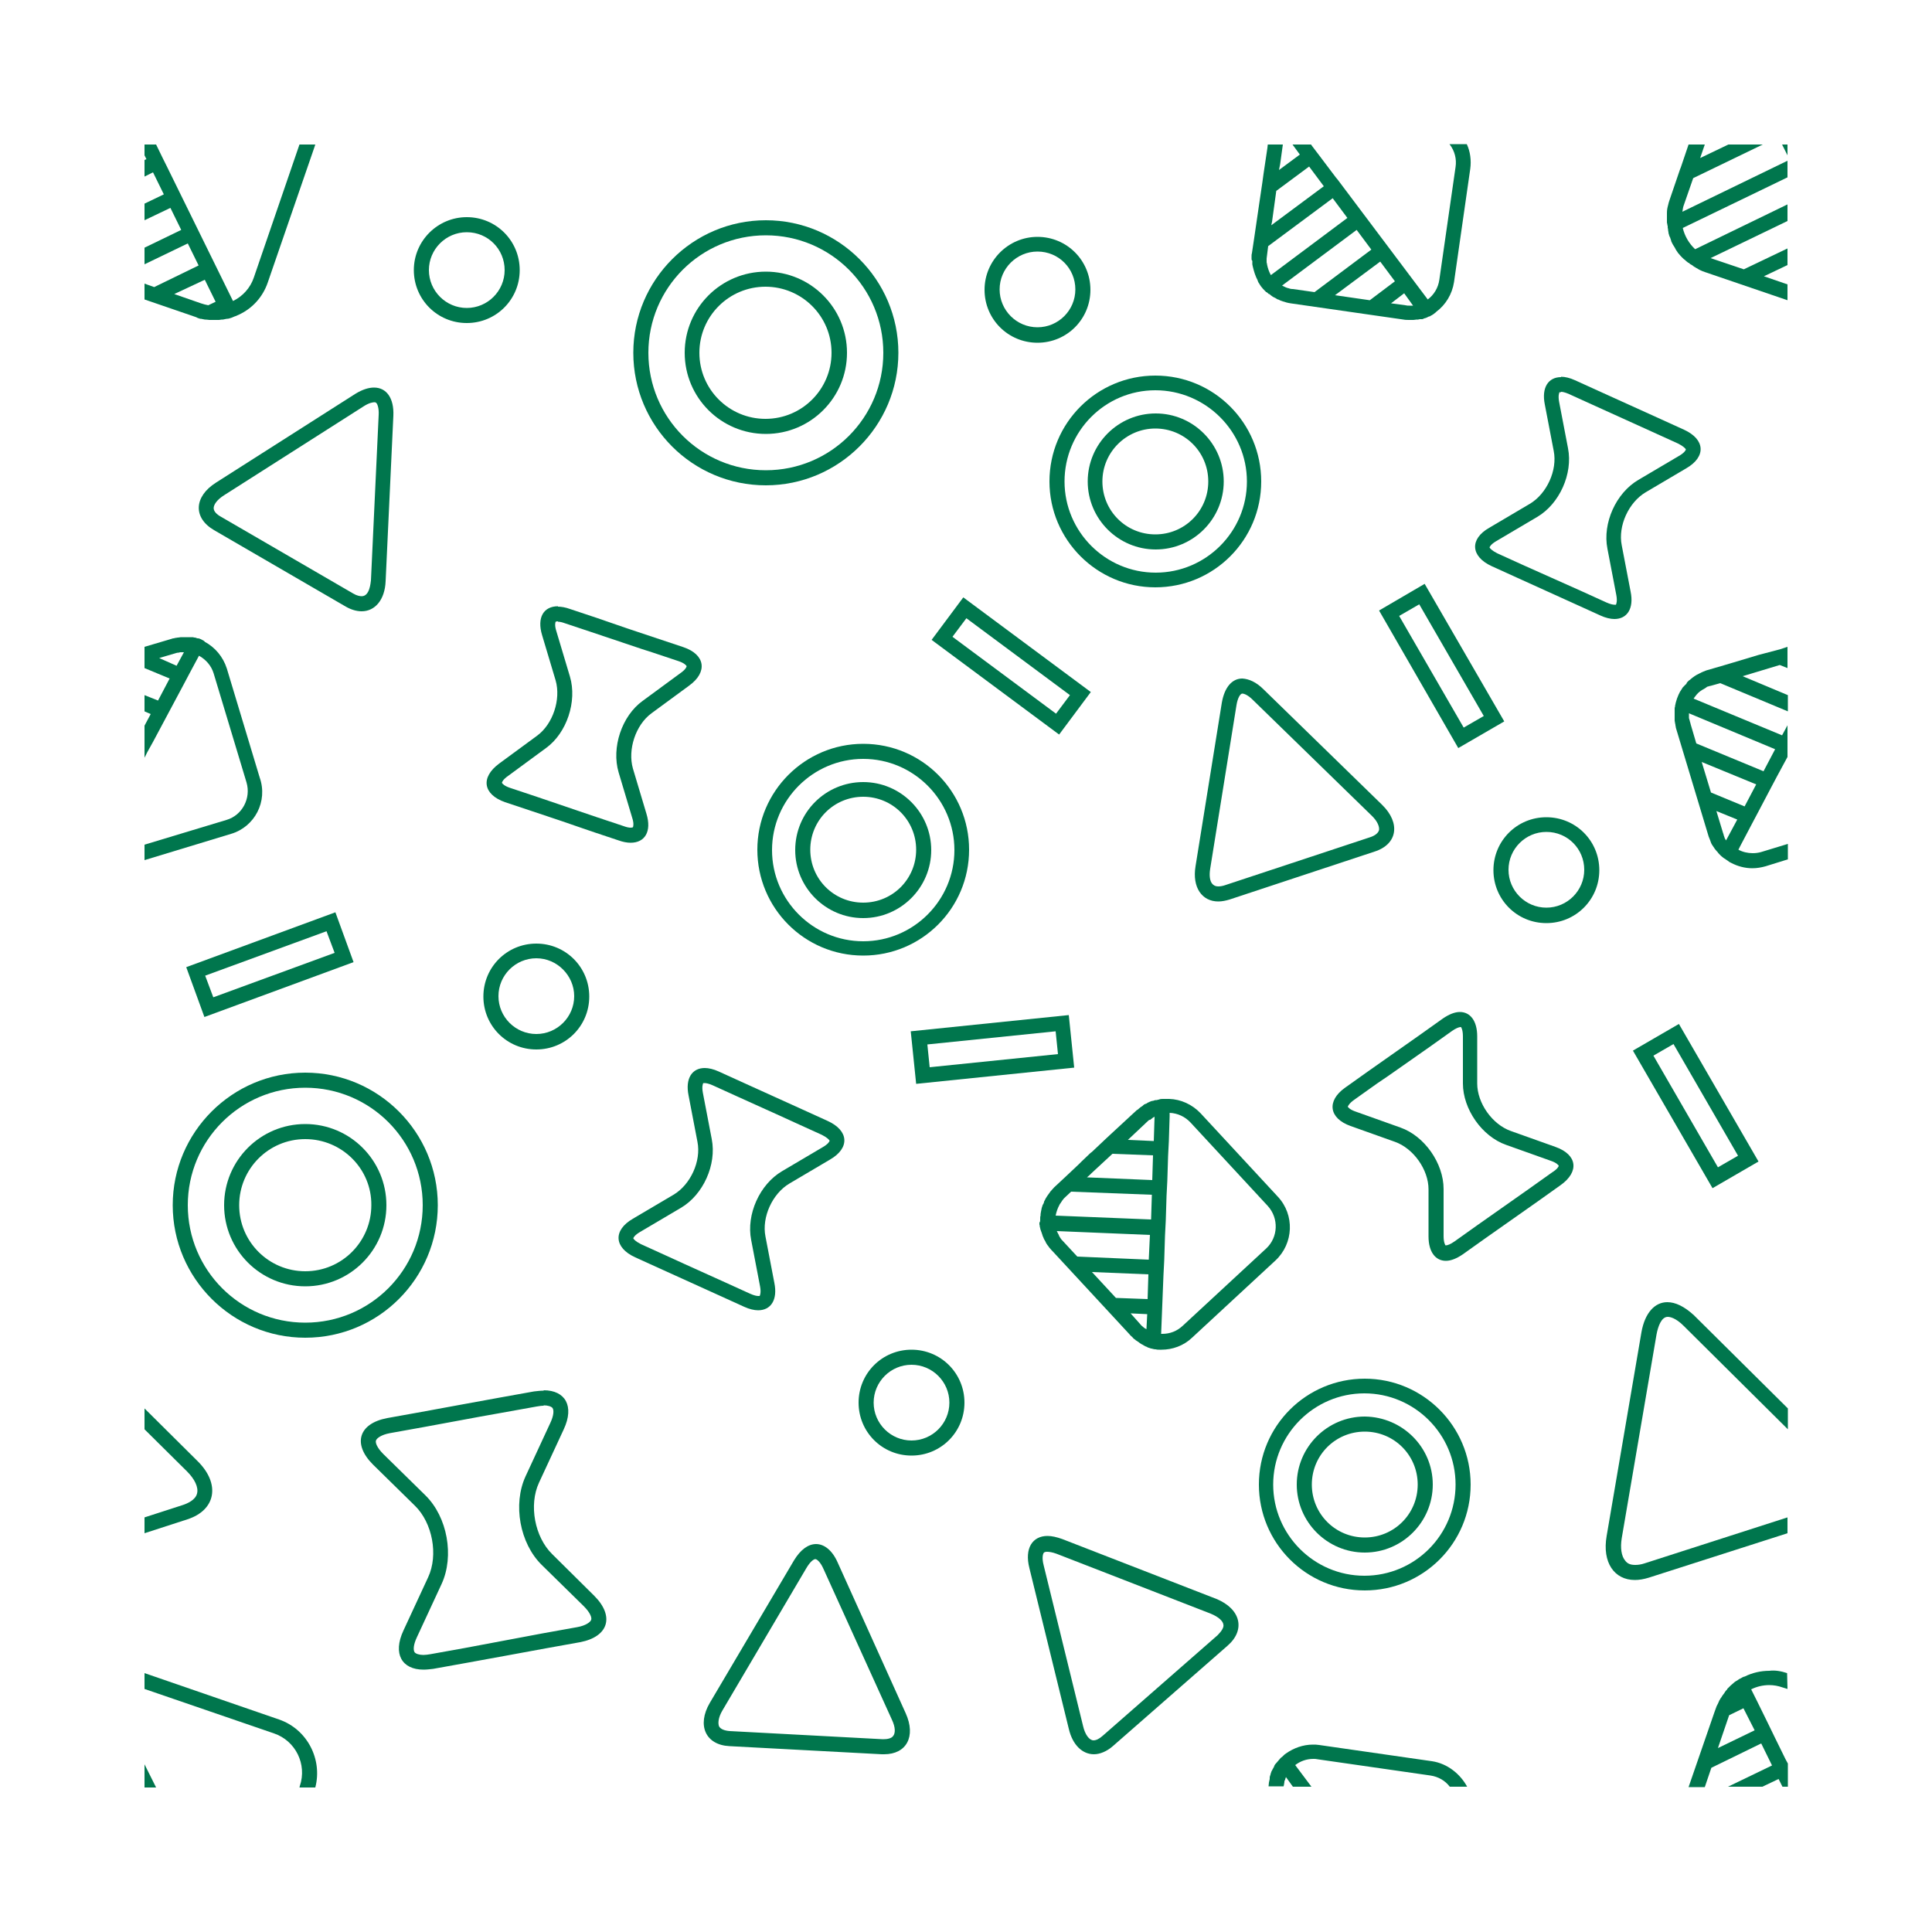 <?xml version="1.0" encoding="utf-8"?>
<!-- Generator: Adobe Illustrator 25.4.4, SVG Export Plug-In . SVG Version: 6.00 Build 0)  -->
<svg version="1.1" id="DARK_GREEN" xmlns="http://www.w3.org/2000/svg" xmlns:xlink="http://www.w3.org/1999/xlink" x="0px" y="0px"
	 viewBox="0 0 500 500" style="enable-background:new 0 0 500 500;" xml:space="preserve">
<style type="text/css">
	.st0{fill:#00764D;}
</style>
<g>
	<path class="st0" d="M317.7,425.9l-29.7,26c-1.6,1.4-3.4,2.1-4.9,2.1c-2.9,0-5.5-2.3-6.5-6.6l-10.2-41.6c-1.3-5.1,0.8-8.3,4.7-8.3
		c1.1,0,2.4,0.3,3.8,0.8l39.9,15.5C321.1,416.4,322.4,421.8,317.7,425.9z M316.6,420.4c-0.1-0.8-1.1-1.9-3.3-2.8l-39.9-15.5
		c-1.1-0.4-1.9-0.5-2.4-0.5c-0.2,0-0.7,0-0.9,0.3c-0.2,0.3-0.5,1.3,0,3.2l10.2,41.6c0.5,2.2,1.6,3.7,2.7,3.7c0.7,0,1.5-0.4,2.4-1.2
		l29.7-26C316.2,422.1,316.8,421.1,316.6,420.4z"/>
	<path class="st0" d="M370.8,384.2c0,9.7-7.9,17.6-17.6,17.6c-9.7,0-17.6-7.9-17.6-17.6c0-9.7,7.9-17.6,17.6-17.6
		C362.9,366.7,370.8,374.5,370.8,384.2z M366.9,384.2c0-7.6-6.1-13.7-13.7-13.7s-13.7,6.1-13.7,13.7s6.1,13.7,13.7,13.7
		S366.9,391.8,366.9,384.2z"/>
	<path class="st0" d="M380.6,384.2c0,15.2-12.3,27.4-27.4,27.4c-15.2,0-27.4-12.3-27.4-27.4c0-15.2,12.3-27.4,27.4-27.4
		C368.3,356.8,380.6,369.1,380.6,384.2z M376.7,384.2c0-13-10.6-23.6-23.6-23.6c-13,0-23.6,10.6-23.6,23.6c0,13,10.6,23.6,23.6,23.6
		C366.2,407.8,376.7,397.2,376.7,384.2z"/>
	<path class="st0" d="M403.9,306.7l-5.9,4.2c-3.7,2.6-9.8,6.9-13.5,9.5l-5.9,4.2c-1.6,1.1-3.1,1.7-4.4,1.7c-2.7,0-4.5-2.3-4.5-6.3
		l0-12.2c0-5.1-3.9-10.6-8.7-12.3l-11.5-4.1c-5.6-2-6.2-6.5-1.4-9.9l5.9-4.2c3.7-2.6,9.8-6.9,13.5-9.5l5.9-4.2
		c1.6-1.1,3.1-1.7,4.4-1.7c2.7,0,4.5,2.3,4.5,6.3l0,12.2c0,5.1,3.9,10.6,8.7,12.3l11.5,4.1C408.2,298.8,408.8,303.2,403.9,306.7z
		 M403.4,301.7c-0.1-0.2-0.6-0.8-2.1-1.3l-11.5-4.1c-6.3-2.2-11.2-9.3-11.2-15.9l0-12.2c0-1.6-0.4-2.3-0.5-2.4c0,0,0,0-0.1,0
		c-0.4,0-1.2,0.3-2.2,1l-5.9,4.2l-10.7,7.5l-2.8,1.9l-5.9,4.2c-1.3,0.9-1.6,1.6-1.7,1.8c0.1,0.2,0.6,0.8,2.1,1.3l11.5,4.1
		c6.3,2.2,11.2,9.3,11.2,15.9l0,12.2c0,1.6,0.4,2.3,0.5,2.4c0,0,0,0,0.1,0c0.4,0,1.2-0.3,2.2-1l5.9-4.2l13.5-9.5l5.9-4.2
		C403,302.6,403.4,301.9,403.4,301.7z"/>
	<path class="st0" d="M431.5,337c-3.2,0-5.8,2.7-6.7,7.8l-9,52.7c-1.2,6.9,2,11.4,7.3,11.4c1.1,0,2.3-0.2,3.6-0.6l35.9-11.5v-4.1
		l-37,11.9c-0.9,0.3-1.7,0.4-2.4,0.4c-1.2,0-2-0.3-2.6-1.1c-1-1.2-1.3-3.3-0.9-5.8l9-52.7c0.4-2.2,1.3-4.6,2.9-4.6
		c0.5,0,2,0.2,4.1,2.3l27,26.8v-5.4l-24.3-24.1C435.9,338.1,433.6,337,431.5,337z"/>
	<path class="st0" d="M462.5,433L462.5,433l0.1,4.1l-1.3-0.4c-1.1-0.4-2.3-0.6-3.4-0.6c-1.7,0-3.3,0.4-4.7,1.1l1.6,3.2l2.8,5.7h0
		l1.7,3.5l2.8,5.7h0l0.6,1.1v2.9v3.1h-1.4l-1-2l-4.2,2h-8.9l11.4-5.5l-2.8-5.7l-12.9,6.3l-1.7,5H437h0l6.7-19.4l0.4-1.1l0,0
		c0.1-0.3,0.2-0.6,0.4-0.9c0,0,0,0,0,0c0-0.1,0.1-0.1,0.1-0.2c0.1-0.3,0.3-0.6,0.4-0.9c0-0.1,0.1-0.1,0.1-0.1
		c0.1-0.3,0.3-0.5,0.5-0.8c0-0.1,0.1-0.1,0.1-0.2c0.2-0.3,0.4-0.5,0.6-0.8c0-0.1,0.1-0.1,0.1-0.2c0.2-0.3,0.4-0.5,0.6-0.7
		c0,0,0,0,0-0.1c0.2-0.2,0.5-0.5,0.7-0.7c0.1-0.1,0.1-0.1,0.2-0.2c0.2-0.2,0.5-0.4,0.7-0.6c0,0,0.1-0.1,0.1-0.1
		c0.2-0.2,0.5-0.4,0.7-0.5c0.1,0,0.1-0.1,0.2-0.1c0.3-0.2,0.5-0.4,0.8-0.5c0.1,0,0.1-0.1,0.2-0.1c0.3-0.2,0.5-0.3,0.8-0.4
		c0,0,0.1,0,0.1,0c0,0,0,0,0,0l0,0c2-1,4.2-1.5,6.4-1.5C459.4,432.2,461,432.5,462.5,433z M451.2,442.1l-3.7,1.8l-2.9,8.5l9.5-4.6
		L451.2,442.1z"/>
	<path class="st0" d="M370.6,455.8l-29.2-4.2c-0.6-0.1-1.1-0.1-1.6-0.1c-2.6,0-5,0.9-7,2.3l0,0c-0.1,0.1-0.3,0.2-0.4,0.3
		c0,0-0.1,0.1-0.1,0.1c0,0-0.1,0.1-0.1,0.1c-0.2,0.2-0.4,0.4-0.7,0.6c0,0-0.1,0.1-0.1,0.1c-0.2,0.2-0.4,0.5-0.6,0.7c0,0,0,0,0,0
		c-0.2,0.2-0.4,0.5-0.6,0.7c0,0,0,0-0.1,0.1c-0.2,0.2-0.3,0.5-0.4,0.7l0,0c0,0,0,0,0,0.1c0,0,0,0.1-0.1,0.1
		c-0.1,0.3-0.3,0.5-0.4,0.8c0,0,0,0.1-0.1,0.1c-0.1,0.3-0.2,0.6-0.3,0.9c0,0,0,0.1,0,0.1c-0.1,0.2-0.2,0.5-0.2,0.7
		c0,0.1,0,0.1,0,0.2c0,0,0,0.1,0,0.1c0,0,0,0.1,0,0.1c-0.1,0.3-0.1,0.6-0.2,0.9l-0.1,1h1.1h2.8h0l0.1-0.5c0-0.2,0.1-0.4,0.1-0.6
		c0-0.1,0-0.1,0-0.1c0-0.2,0.1-0.4,0.2-0.5c0,0,0-0.1,0-0.1c0.1-0.2,0.1-0.4,0.2-0.6l1.8,2.5h4.8l-3.6-4.8l0,0l-0.6-0.8
		c1.3-1,2.9-1.6,4.7-1.6c0.4,0,0.7,0,1.1,0.1l29.2,4.2c2,0.3,3.8,1.3,5,2.9h4.5C377.9,459.1,374.6,456.4,370.6,455.8z"/>
	<path class="st0" d="M269.2,315.8c0-0.2,0-0.3,0-0.5c0-0.2,0-0.5,0.1-0.7c0,0,0-0.1,0-0.1c0-0.1,0-0.2,0-0.3c0-0.2,0.1-0.4,0.1-0.6
		c0-0.2,0.1-0.3,0.1-0.5c0,0,0,0,0,0c0-0.2,0.1-0.3,0.1-0.5c0.1-0.2,0.1-0.4,0.2-0.6c0-0.1,0.1-0.3,0.2-0.4c0.1-0.2,0.2-0.4,0.2-0.6
		c0-0.1,0.1-0.2,0.1-0.2c0.4-0.9,1-1.7,1.6-2.5c0.3-0.3,0.6-0.7,0.9-1l2.9-2.7l3.5-3.3l0.7-0.7l2.3-2.2l0.4-0.3l3.6-3.4l1.4-1.3
		l6.6-6.1c0,0,0,0,0,0l0,0c0,0,0,0,0,0c0.1,0,0.1-0.1,0.2-0.1c0.2-0.2,0.5-0.4,0.7-0.6c0,0,0,0,0,0c0.1-0.1,0.2-0.1,0.3-0.2
		c0,0,0,0,0,0c0.2-0.1,0.3-0.2,0.5-0.4c0,0,0.1,0,0.1-0.1c0.1-0.1,0.3-0.1,0.4-0.2c0.1,0,0.2-0.1,0.3-0.1c0.1-0.1,0.2-0.1,0.3-0.2
		c0,0,0,0,0,0c0.1-0.1,0.3-0.1,0.4-0.2c0,0,0,0,0,0c0.2-0.1,0.3-0.1,0.5-0.2l0,0c0.1,0,0.2-0.1,0.4-0.1c0,0,0.1,0,0.1,0
		c0.3-0.1,0.5-0.2,0.8-0.2c0.1,0,0.1,0,0.2,0c0.2-0.1,0.5-0.1,0.7-0.2c0.3-0.1,0.6-0.1,0.9-0.1c0.4,0,0.7,0,1.1,0c0.2,0,0.3,0,0.5,0
		v0c3,0.1,5.9,1.4,8.1,3.7l20,21.6c4.4,4.7,4.1,12.1-0.6,16.5l-21.6,20c-2.2,2.1-5.1,3.1-7.9,3.1c-0.2,0-0.3,0-0.5,0v0c0,0,0,0,0,0
		c-0.3,0-0.7,0-1-0.1c0,0-0.1,0-0.1,0c-0.3,0-0.6-0.1-1-0.2c0,0-0.1,0-0.1,0c-0.3-0.1-0.6-0.2-0.9-0.3c0,0-0.1,0-0.1-0.1
		c-0.3-0.1-0.6-0.2-0.9-0.4c0,0-0.1,0-0.1-0.1c-0.3-0.1-0.6-0.3-0.9-0.5c0,0-0.1,0-0.1-0.1c-0.3-0.2-0.6-0.4-0.9-0.6
		c0,0-0.1,0-0.1-0.1c-0.3-0.2-0.6-0.4-0.8-0.7c0,0,0,0,0,0c-0.3-0.3-0.6-0.5-0.8-0.8c0,0,0,0,0,0l0,0c0,0,0,0,0,0l-20-21.6
		c0,0,0,0,0,0l0,0c-0.1-0.1-0.1-0.1-0.2-0.2c-0.2-0.2-0.4-0.5-0.6-0.7c-0.1-0.1-0.1-0.2-0.2-0.3c-0.2-0.2-0.3-0.4-0.5-0.7
		c-0.1-0.1-0.1-0.2-0.2-0.4c-0.1-0.2-0.2-0.4-0.4-0.7c-0.1-0.2-0.1-0.3-0.2-0.5c-0.1-0.2-0.2-0.4-0.2-0.5c-0.1-0.2-0.1-0.4-0.2-0.6
		c-0.1-0.2-0.1-0.4-0.2-0.5c0-0.1,0-0.2-0.1-0.3l0,0c-0.1-0.3-0.1-0.6-0.2-0.8c0-0.2,0-0.4-0.1-0.6c0-0.2,0-0.3,0-0.5
		C269.2,316.2,269.2,316,269.2,315.8z M297.6,319.6l-24.1-1c0.1,0.2,0.2,0.4,0.3,0.6c0,0.1,0.1,0.1,0.1,0.2c0.1,0.2,0.2,0.3,0.2,0.5
		c0.1,0.1,0.2,0.2,0.2,0.3c0.1,0.1,0.1,0.2,0.2,0.3c0.1,0.2,0.3,0.4,0.5,0.6c0,0,0,0,0,0l3.8,4.1l18.5,0.8L297.6,319.6z
		 M297.2,329.8l-14.6-0.6l6.2,6.7l8.2,0.3L297.2,329.8z M295.1,342.7c0.2,0.2,0.3,0.4,0.5,0.5c0,0,0.1,0.1,0.1,0.1
		c0.3,0.3,0.6,0.5,1,0.7l0.2-3.9l-4.3-0.2L295.1,342.7z M302.7,288l0,0.9l-0.2,6.4l-0.2,3.9h0l-0.2,6.4l-0.2,3.9l-0.2,6.4l-0.2,3.9
		l-0.2,6.4l0,0l-0.2,3.9l0,0l-0.6,15.1c0.1,0,0.2,0,0.3,0c2,0,3.8-0.7,5.3-2.1l21.6-20c3.1-2.9,3.3-7.8,0.4-11l-20-21.6
		C306.7,289,304.8,288.1,302.7,288z M297.1,290.1l-5.2,4.9l6.7,0.3l0.2-6.3c-0.2,0.1-0.3,0.2-0.5,0.3c0,0-0.1,0.1-0.1,0.1
		c-0.1,0.1-0.3,0.2-0.4,0.3c0,0-0.1,0.1-0.1,0.1C297.4,289.8,297.3,289.9,297.1,290.1C297.1,290.1,297.1,290.1,297.1,290.1z
		 M281.3,304.7l16.9,0.7l0.2-6.4l-10.5-0.4l-5.4,5l-0.5,0.5L281.3,304.7z M277.2,308.4l-1.7,1.6c-0.2,0.2-0.4,0.4-0.5,0.6
		c-0.1,0.1-0.2,0.2-0.2,0.3c-0.1,0.1-0.2,0.2-0.2,0.3c-0.1,0.1-0.2,0.3-0.3,0.4c0,0.1-0.1,0.1-0.1,0.2c-0.5,0.9-0.8,1.8-1,2.8
		l24.7,1l0.2-6.4L277.2,308.4z"/>
	<path class="st0" d="M460.8,168l1.8-0.6v1.3v4.2l-2-0.8l-9.6,2.9l11.7,4.9v4.2l-17.5-7.3l-2.5,0.7c0,0,0,0-0.1,0
		c-0.2,0.1-0.4,0.1-0.7,0.2c-0.1,0-0.2,0.1-0.3,0.2c-0.1,0.1-0.2,0.1-0.3,0.2c-0.2,0.1-0.3,0.2-0.5,0.3c-0.1,0-0.1,0.1-0.2,0.1
		c-0.2,0.1-0.4,0.3-0.6,0.4c0,0,0,0,0,0c-0.7,0.5-1.2,1.2-1.7,1.9l22.9,9.5l1.4-2.6v3.2v4.2v0.8l-2.7,5h0l-1.8,3.4v0l-3,5.7
		l-1.8,3.4l-3,5.7l-0.4,0.8c1.1,0.6,2.4,0.9,3.7,0.9c0.8,0,1.5-0.1,2.2-0.3l6.9-2.1v4l-5.8,1.8c-1.1,0.3-2.2,0.5-3.4,0.5
		c-1.9,0-3.8-0.5-5.5-1.4l0,0c-0.1,0-0.1-0.1-0.2-0.1c-0.2-0.1-0.4-0.2-0.6-0.4c-0.1-0.1-0.2-0.1-0.3-0.2c-0.2-0.1-0.4-0.3-0.6-0.4
		c-0.1-0.1-0.2-0.1-0.3-0.2c-0.2-0.2-0.4-0.3-0.6-0.5c-0.1-0.1-0.1-0.1-0.2-0.2c-0.1-0.1-0.1-0.1-0.2-0.2l0,0
		c-0.2-0.2-0.4-0.4-0.5-0.6c-0.1-0.1-0.1-0.1-0.2-0.2c-0.2-0.2-0.3-0.4-0.5-0.6c-0.1-0.1-0.1-0.2-0.2-0.3c-0.1-0.2-0.3-0.4-0.4-0.6
		c-0.1-0.1-0.1-0.2-0.2-0.3c-0.1-0.2-0.2-0.4-0.3-0.7c0-0.1-0.1-0.2-0.1-0.3c-0.1-0.3-0.3-0.7-0.4-1c0,0,0,0,0,0l0,0c0,0,0,0,0,0
		l-8.5-28.2c0,0,0,0,0,0l0,0c0,0,0-0.1,0-0.1c0-0.2-0.1-0.3-0.1-0.5c0,0,0-0.1,0-0.1c0-0.2-0.1-0.3-0.1-0.5c0,0,0,0,0,0
		c0-0.2-0.1-0.4-0.1-0.6c0-0.1,0-0.1,0-0.2c0-0.1,0-0.2,0-0.4c0,0,0-0.1,0-0.1c0-0.1,0-0.1,0-0.2c0-0.1,0-0.2,0-0.3c0,0,0-0.1,0-0.1
		c0-0.1,0-0.2,0-0.3c0-0.1,0-0.2,0-0.3c0-0.1,0-0.2,0-0.3c0-0.1,0-0.2,0-0.3c0-0.1,0-0.3,0-0.4c0-0.1,0-0.1,0-0.2
		c0-0.2,0-0.3,0.1-0.5c0,0,0,0,0-0.1l0,0c0,0,0,0,0-0.1c0.1-0.3,0.1-0.6,0.2-0.9c0,0,0,0,0,0c0.1-0.4,0.2-0.7,0.3-1c0,0,0,0,0,0
		c0.1-0.3,0.3-0.7,0.4-1c0,0,0,0,0,0c0.1-0.2,0.2-0.4,0.3-0.6c0-0.1,0.1-0.2,0.1-0.2c0.1-0.1,0.1-0.2,0.2-0.3
		c0.2-0.3,0.3-0.5,0.5-0.8c0,0,0.1-0.1,0.1-0.1c0.1-0.1,0.2-0.2,0.3-0.3c0.1-0.1,0.1-0.2,0.2-0.2c0.1-0.1,0.1-0.1,0.2-0.2
		c0.1-0.1,0.2-0.2,0.2-0.3c0-0.1,0.1-0.1,0.1-0.2c0.1-0.1,0.2-0.2,0.2-0.2c0.1-0.1,0.1-0.1,0.2-0.2c0.1-0.1,0.2-0.2,0.4-0.3
		c0,0,0,0,0.1-0.1c0.7-0.6,1.4-1.1,2.3-1.5l0,0c0.1-0.1,0.3-0.1,0.4-0.2c0.1-0.1,0.3-0.1,0.4-0.2c0.3-0.1,0.7-0.3,1-0.4c0,0,0,0,0,0
		l3.1-0.9l0.7-0.2l0,0l4.7-1.4l5-1.5L460.8,168z M449.6,212.1l-5.4-2.2l1.7,5.6c0,0,0,0,0,0c0.1,0.2,0.1,0.4,0.2,0.6
		c0,0,0,0.1,0,0.1c0.1,0.2,0.1,0.3,0.2,0.5c0,0,0,0,0,0.1c0.1,0.2,0.2,0.4,0.4,0.7L449.6,212.1z M454.5,203l-14.1-5.8l2.4,7.9
		l8.7,3.6L454.5,203z M437.1,184.6c0,0.1,0,0.2,0,0.4c0,0.1,0,0.2,0,0.2c0,0.2,0,0.3,0,0.5c0,0.1,0,0.3,0.1,0.4c0,0.1,0,0.2,0.1,0.4
		c0,0.2,0.1,0.4,0.2,0.7c0,0,0,0.1,0,0.1l1.5,5.1l17.4,7.2l3-5.7L437.1,184.6z"/>
	<path class="st0" d="M327,178.4l30.7,29.9c4.8,4.7,4,10.2-2,12.1l-37.5,12.4c-1,0.3-2,0.5-2.9,0.5c-4.2,0-6.8-3.6-5.9-9.1l6.8-42.3
		c0.7-4.1,2.7-6.3,5.3-6.3C323.2,175.7,325.1,176.5,327,178.4z M354.9,211l-30.7-29.9c-1.2-1.2-2.2-1.6-2.7-1.6
		c-0.5,0-1.2,1.1-1.5,3l-6.8,42.3c-0.3,1.8-0.1,3.3,0.6,4c0.2,0.2,0.6,0.6,1.5,0.6c0.5,0,1.1-0.1,1.7-0.3l37.5-12.4
		c1.3-0.4,2.2-1.1,2.4-1.9C357,214,356.6,212.6,354.9,211z"/>
	<path class="st0" d="M281.5,124.6c0-9.7,7.9-17.6,17.6-17.6s17.6,7.9,17.6,17.6c0,9.7-7.9,17.6-17.6,17.6S281.5,134.3,281.5,124.6z
		 M285.3,124.6c0,7.6,6.1,13.7,13.7,13.7c7.6,0,13.7-6.1,13.7-13.7c0-7.6-6.1-13.7-13.7-13.7C291.5,110.9,285.3,117,285.3,124.6z"/>
	<path class="st0" d="M271.6,124.6c0-15.2,12.3-27.4,27.4-27.4c15.2,0,27.4,12.3,27.4,27.4c0,15.2-12.3,27.4-27.4,27.4
		C283.9,152,271.6,139.7,271.6,124.6z M275.5,124.6c0,13,10.6,23.6,23.6,23.6s23.6-10.6,23.6-23.6S312,101,299,101
		S275.5,111.6,275.5,124.6z"/>
	<path class="st0" d="M386,146.5l6.6,3c4.1,1.9,10.9,4.9,15,6.8l6.6,3c1.3,0.6,2.6,0.9,3.6,0.9c3.3,0,5.1-2.7,4.2-7.1l-2.3-12
		c-1-5,1.8-11.1,6.2-13.7l10.5-6.2c5.2-3,4.9-7.5-0.6-10l-6.6-3c-4.1-1.9-10.9-4.9-15-6.8l-6.6-3c-1.3-0.6-2.6-0.9-3.6-0.9v3.9
		c0.3,0,1,0.1,2.1,0.6l6.6,3l15,6.8l6.6,3c1.4,0.7,1.9,1.3,2,1.5c0,0.2-0.4,0.9-1.8,1.7l-10.5,6.2c-5.8,3.4-9.3,11.2-8,17.8l2.3,12
		c0.3,1.6,0,2.3-0.1,2.5c0,0-0.2,0-0.4,0c-0.3,0-1-0.1-2.1-0.6l-6.6-3l-10.3-4.6l-4.7-2.1l-6.6-3c-1.4-0.7-1.9-1.3-2-1.5
		c0-0.2,0.4-0.9,1.8-1.7l10.5-6.2c5.8-3.4,9.3-11.2,8-17.8l-2.3-12c-0.3-1.6,0-2.3,0.1-2.5c0,0,0.2,0,0.4,0l0-3.9c0,0,0,0,0,0
		c-3.3,0-5.1,2.7-4.2,7.1l2.3,12c1,5-1.8,11.1-6.2,13.7l-10.5,6.2C380.3,139.5,380.6,144,386,146.5z"/>
	<path class="st0" d="M323.9,67c0,0,0-0.1,0-0.1c0-0.1,0-0.2,0-0.2c0-0.1,0-0.3,0-0.4c0-0.3,0-0.5,0.1-0.8l0.6-4l1.3-8.9l0.8-5.4
		L327,45l1-6.7l0,0l0.1-0.9h1.1h2.8h0l-0.7,5.1L331,44l5.4-4l-1.9-2.6h4.8l0.2,0.3l0,0l1.9,2.5l4.3,5.7l0,0l0.5,0.6l23.3,31
		c1.6-1.2,2.7-3,3-5.1l4.2-29.2c0.3-2-0.2-4.1-1.5-5.8c0,0-0.1-0.1-0.1-0.1h4.5c0.9,1.9,1.2,4.2,0.9,6.4L376.3,73
		c-0.5,3.2-2.2,5.9-4.6,7.7l0,0c0,0,0,0,0,0c0,0-0.1,0.1-0.1,0.1c0,0-0.1,0.1-0.1,0.1c-0.1,0.1-0.3,0.2-0.4,0.3c0,0-0.1,0.1-0.1,0.1
		c-0.1,0-0.1,0.1-0.2,0.1c0,0-0.1,0-0.1,0.1c-0.1,0.1-0.3,0.1-0.4,0.2c0,0-0.1,0-0.1,0.1c-0.1,0-0.2,0.1-0.3,0.1c0,0,0,0-0.1,0
		c-0.1,0.1-0.2,0.1-0.4,0.2c0,0,0,0,0,0c-0.1,0.1-0.3,0.1-0.4,0.2c0,0,0,0-0.1,0c-0.1,0-0.2,0.1-0.3,0.1c-0.1,0-0.1,0-0.2,0.1
		c-0.2,0.1-0.3,0.1-0.5,0.1c0,0-0.1,0-0.1,0c-0.1,0-0.1,0-0.2,0c0,0-0.1,0-0.1,0c-0.2,0-0.4,0.1-0.5,0.1c-0.1,0-0.1,0-0.2,0
		c0,0,0,0-0.1,0c0,0,0,0-0.1,0c-0.2,0-0.5,0.1-0.8,0.1c0,0-0.1,0-0.1,0c0,0-0.1,0-0.1,0c-0.3,0-0.6,0-0.8,0c0,0,0,0,0,0c0,0,0,0,0,0
		c0,0-0.1,0-0.1,0c0,0,0,0,0,0l0,0c-0.5,0-1,0-1.5-0.1l-29.2-4.2c-0.7-0.1-1.4-0.3-2-0.5c0,0,0,0,0,0c-0.4-0.1-0.8-0.3-1.2-0.5
		c0,0-0.1,0-0.1,0c-0.2-0.1-0.4-0.2-0.5-0.3c0,0,0,0,0,0c-0.2-0.1-0.4-0.2-0.6-0.3c-0.1,0-0.1-0.1-0.2-0.1c-0.1-0.1-0.3-0.2-0.4-0.3
		c0,0,0,0,0,0c-0.2-0.1-0.3-0.3-0.5-0.4c0,0,0,0-0.1,0c-0.2-0.1-0.3-0.3-0.5-0.4c0,0-0.1-0.1-0.1-0.1c0,0,0,0-0.1,0c0,0,0,0,0,0
		c-0.1-0.1-0.2-0.2-0.3-0.3c0,0,0,0-0.1-0.1c-0.3-0.3-0.6-0.6-0.8-0.9c0,0,0,0,0,0c0,0-0.1-0.1-0.1-0.1c0,0,0,0,0,0
		c-0.1-0.2-0.3-0.4-0.4-0.6c0-0.1-0.1-0.1-0.1-0.2c0,0,0,0,0,0l0,0c-0.2-0.2-0.3-0.5-0.4-0.7c0,0,0,0,0-0.1c-0.6-1.1-1-2.4-1.3-3.7
		c0,0,0,0,0,0c0-0.2-0.1-0.3-0.1-0.5c0-0.1,0-0.1,0-0.2c0-0.1,0-0.2,0-0.3c0-0.1,0-0.3,0-0.4C323.9,67.3,323.9,67.2,323.9,67z
		 M363.4,75.9l-3.4,2.6l3.7,0.5c0.4,0.1,0.7,0.1,1.1,0.1c0,0,0,0,0,0c0.2,0,0.4,0,0.6,0c0.1,0,0.1,0,0.1,0c0.1,0,0.1,0,0.2,0
		L363.4,75.9z M361,72.8l-3.8-5.1l-11.7,8.7l9,1.3L361,72.8z M354.9,64.6l-3.8-5.1l-19.3,14.4c0.2,0.1,0.4,0.2,0.6,0.3
		c0.1,0,0.2,0.1,0.2,0.1c0.2,0.1,0.3,0.1,0.5,0.2c0.1,0,0.3,0.1,0.4,0.1c0.1,0,0.2,0.1,0.3,0.1c0.3,0.1,0.5,0.1,0.8,0.1l5.6,0.8
		L354.9,64.6z M348.7,56.4l-3.8-5.1l-16.7,12.4l-0.3,2.4c0,0.3-0.1,0.5-0.1,0.8c0,0.1,0,0.2,0,0.4c0,0.1,0,0.3,0,0.4
		c0,0.2,0,0.4,0.1,0.5c0,0.1,0,0.1,0,0.2c0.2,1,0.5,1.9,1,2.8L348.7,56.4z M329,58.3l13.6-10.1l-3.8-5.1l-8.5,6.3l-1.1,8L329,58.3z"
		/>
	<polygon class="st0" points="461.2,37.4 462.6,40.2 462.6,37.4 	"/>
	<path class="st0" d="M435.8,53l2.4-6.9l18-8.7h-8.9l-7.3,3.5l1.2-3.5H437l-2,5.9l0,0l-0.2,0.5l-2.7,7.9c-0.2,0.5-0.3,1-0.4,1.4
		c-0.2,0.7-0.3,1.3-0.3,2c0,0.1,0,0.1,0,0.2c0,0.2,0,0.3,0,0.5c0,0.1,0,0.2,0,0.2c0,0.2,0,0.4,0,0.7c0,0,0,0,0,0c0,0.2,0,0.4,0,0.6
		c0,0,0,0.1,0,0.1c0,0.2,0,0.4,0.1,0.6c0,0,0,0,0,0.1c0,0.1,0,0.2,0.1,0.4c0,0,0,0,0,0c0,0.1,0,0.1,0,0.2c0,0.1,0,0.1,0,0.2
		c0,0.2,0.1,0.3,0.1,0.5c0,0.1,0,0.2,0,0.2c0,0.2,0.1,0.4,0.1,0.5c0,0.1,0,0.1,0,0.2c0.1,0.2,0.1,0.4,0.2,0.7c0,0.1,0.1,0.1,0.1,0.2
		c0,0.1,0,0.1,0.1,0.2c0.1,0.3,0.2,0.6,0.3,0.9c0,0,0,0,0,0.1c0.2,0.4,0.3,0.7,0.5,1c0.1,0.1,0.1,0.2,0.2,0.3
		c0.1,0.2,0.2,0.3,0.3,0.5c0,0.1,0.1,0.1,0.1,0.2c0,0.1,0.1,0.1,0.1,0.2c0.2,0.3,0.4,0.6,0.6,0.9c0,0,0.1,0.1,0.1,0.1
		c0.2,0.2,0.4,0.5,0.6,0.7l0,0c0,0,0,0,0,0c0.1,0.1,0.1,0.1,0.2,0.2c0,0,0,0,0,0c0.1,0.1,0.2,0.2,0.2,0.2c0,0,0,0,0.1,0.1
		c0.2,0.2,0.4,0.4,0.6,0.5c0,0,0.1,0.1,0.1,0.1c0,0,0.1,0.1,0.1,0.1c0.2,0.2,0.4,0.3,0.5,0.4c0,0,0.1,0.1,0.1,0.1c0,0,0,0,0.1,0
		c0.2,0.1,0.3,0.3,0.5,0.4c0.1,0,0.1,0.1,0.2,0.1c0.2,0.1,0.4,0.2,0.5,0.4c0,0,0,0,0.1,0c0,0,0.1,0,0.1,0.1c0.2,0.1,0.4,0.2,0.5,0.3
		c0.1,0,0.1,0.1,0.2,0.1c0.2,0.1,0.3,0.2,0.5,0.3c0.1,0.1,0.2,0.1,0.4,0.2c0.1,0.1,0.3,0.1,0.4,0.2c0.3,0.1,0.5,0.2,0.8,0.3
		c0,0,0,0,0,0l21.4,7.3v0v-2v-2.1l-6.1-2.1l6.1-2.9v-4.3l-11.3,5.4l-8.6-2.9l19.9-9.6v-4.3l-23.9,11.6c-1.6-1.5-2.7-3.4-3.2-5.5
		l27.1-13.1v-4.3l-27.2,13.2C435.5,54,435.6,53.5,435.8,53z"/>
	<path class="st0" d="M234.4,443.4c2.7,6,0.2,10.6-5.6,10.6c-0.2,0-0.4,0-0.6,0l-39.4-2.1c-6.2-0.3-8.5-5.4-5.1-11.2l21.8-36.9
		c1.7-2.8,3.7-4.2,5.7-4.2c2.1,0,4.2,1.6,5.6,4.8L234.4,443.4z M230.8,445l-17.7-39c-0.8-1.8-1.7-2.5-2.1-2.5
		c-0.4,0-1.3,0.6-2.3,2.3L187,442.6c-1.2,2-1.2,3.5-0.9,4.2c0.4,0.7,1.4,1.1,2.8,1.2l39.4,2.1c0.1,0,0.3,0,0.4,0
		c0.7,0,2-0.1,2.5-0.9C231.7,448.5,231.8,447.1,230.8,445z"/>
	<path class="st0" d="M192.6,338.2c1.3,0.6,2.6,0.9,3.6,0.9c3.3,0,5.1-2.7,4.2-7.1l-2.3-12c-1-5,1.8-11.1,6.2-13.7l10.5-6.2
		c5.2-3,4.9-7.5-0.6-10l-6.6-3c-4.1-1.9-10.9-4.9-15-6.8l-6.6-3c-1.3-0.6-2.6-0.9-3.6-0.9v3.9c0.3,0,1,0.1,2.1,0.6l6.6,3l10.4,4.7
		l4.6,2.1l6.6,3c1.4,0.7,1.9,1.3,2,1.5c0,0.2-0.4,0.9-1.8,1.7l-10.5,6.2c-5.8,3.4-9.3,11.2-8,17.8l2.3,12c0.3,1.6,0,2.3-0.1,2.5
		c0,0-0.2,0-0.4,0c-0.3,0-1-0.1-2.1-0.6l-6.6-3l-10.4-4.7l-4.6-2.1l-6.6-3c-1.4-0.7-1.9-1.3-2-1.5c0-0.2,0.4-0.9,1.8-1.7l10.5-6.2
		c5.8-3.4,9.3-11.2,8-17.8l-2.3-12c-0.3-1.6,0-2.3,0.1-2.5c0,0,0.2,0,0.4,0l0-3.9c0,0,0,0,0,0c-3.3,0-5.1,2.7-4.2,7.1l2.3,12
		c1,5-1.8,11.1-6.2,13.7l-10.5,6.2c-5.2,3-4.9,7.5,0.6,10l6.6,3c4.1,1.9,10.9,4.9,15,6.8L192.6,338.2z"/>
	<path class="st0" d="M51.1,378.1l-13.7-13.6v5.4l11,10.9c2,2,3,4.1,2.6,5.7c-0.4,1.7-2.5,2.6-3.7,3l-9.9,3.2v4.1l11.1-3.6
		C55.9,390.8,57.1,384,51.1,378.1z"/>
	<path class="st0" d="M79,290.9c11.6,0,21,9.4,21,21c0,11.6-9.4,21-21,21c-11.6,0-21-9.4-21-21C58,300.3,67.4,290.9,79,290.9z
		 M79,294.8c-9.5,0-17.1,7.7-17.1,17.1c0,9.5,7.7,17.1,17.1,17.1c9.5,0,17.1-7.7,17.1-17.1C96.2,302.5,88.5,294.8,79,294.8z"/>
	<path class="st0" d="M79,277.6c18.9,0,34.3,15.4,34.3,34.3S98,346.2,79,346.2c-18.9,0-34.3-15.4-34.3-34.3S60.1,277.6,79,277.6z
		 M79,281.5c-16.8,0-30.4,13.6-30.4,30.4s13.6,30.4,30.4,30.4c16.8,0,30.4-13.6,30.4-30.4S95.8,281.5,79,281.5z"/>
	<path class="st0" d="M142.9,402.2c-4.5-4.4-6.1-12.7-3.4-18.5l6.4-13.8c2.8-6,0.4-10.1-5.2-10.1v3.9c1.1,0,2,0.3,2.3,0.7
		c0.4,0.6,0.3,2-0.6,3.9l-6.4,13.8c-3.3,7.2-1.5,17.3,4.2,22.9l10.9,10.7c1.6,1.6,2.1,2.9,1.9,3.5c-0.2,0.6-1.4,1.5-3.6,1.9
		l-8.9,1.6l-10.1,1.9l-10.1,1.9l-8.9,1.6c-0.6,0.1-1.3,0.2-1.8,0.2c-1.1,0-2-0.3-2.3-0.7c-0.4-0.6-0.3-2,0.6-3.9l6.4-13.8
		c3.3-7.2,1.5-17.3-4.2-22.9l-10.9-10.7c-1.6-1.6-2.1-2.9-1.9-3.5c0.2-0.6,1.4-1.5,3.6-1.9l8.9-1.6l14.6-2.7l5.6-1l8.9-1.6
		c0.6-0.1,1.2-0.2,1.8-0.2l0-3.9c0,0,0,0,0,0c-0.8,0-1.6,0.1-2.5,0.2l-8.9,1.6c-5.6,1-14.7,2.7-20.2,3.7l-8.9,1.6
		c-7.4,1.4-9,6.7-3.7,12l10.9,10.7c4.5,4.4,6.1,12.7,3.4,18.5l-6.4,13.8c-2.8,6-0.4,10.1,5.2,10.1c0.8,0,1.6-0.1,2.5-0.2l8.9-1.6
		c5.6-1,14.7-2.7,20.2-3.7l8.9-1.6c7.4-1.4,9-6.7,3.7-12L142.9,402.2z"/>
	<path class="st0" d="M72.2,445L37.4,433v4.1l33.5,11.5c5.6,1.9,8.6,8,6.7,13.6l-0.1,0.4h4.1C83.5,455.3,79.5,447.5,72.2,445z"/>
	<polygon class="st0" points="37.4,456.6 37.4,459.4 37.4,462.6 40.4,462.6 37.4,456.6 	"/>
	<path class="st0" d="M55.9,124.9l36.1-23c1.8-1.1,3.4-1.6,4.8-1.6c3.2,0,5.2,2.7,5,7.3l-2,42.8c-0.2,4.9-2.8,7.8-6.2,7.8
		c-1.3,0-2.7-0.4-4.1-1.2l-34.1-19.8C49.9,134,50.2,128.5,55.9,124.9z M55.3,131.5c0,0.8,0.7,1.6,2,2.3l34.1,19.8
		c1,0.6,1.8,0.7,2.2,0.7c2.1,0,2.3-3.5,2.4-4.1l2-42.8c0.1-1.7-0.3-2.8-0.6-3.1c-0.1-0.1-0.2-0.2-0.5-0.2c-0.3,0-1.3,0.1-2.7,1
		l-36.1,23C56,129.4,55.3,130.7,55.3,131.5z"/>
	<path class="st0" d="M223.4,192.5c15.2,0,27.4,12.3,27.4,27.4c0,15.2-12.3,27.4-27.4,27.4c-15.2,0-27.4-12.3-27.4-27.4
		C196,204.8,208.3,192.5,223.4,192.5z M223.4,196.4c-13,0-23.6,10.6-23.6,23.6c0,13,10.6,23.6,23.6,23.6c13,0,23.6-10.6,23.6-23.6
		C247,207,236.4,196.4,223.4,196.4z"/>
	<path class="st0" d="M223.4,202.4c9.7,0,17.6,7.9,17.6,17.6c0,9.7-7.9,17.6-17.6,17.6c-9.7,0-17.6-7.9-17.6-17.6
		C205.8,210.2,213.7,202.4,223.4,202.4z M223.4,206.2c-7.6,0-13.7,6.1-13.7,13.7s6.1,13.7,13.7,13.7c7.6,0,13.7-6.1,13.7-13.7
		S231,206.2,223.4,206.2z"/>
	<path class="st0" d="M130.7,207.6l6.9,2.3c4.3,1.4,11.3,3.8,15.6,5.3l6.9,2.3c1.1,0.4,2.2,0.6,3.1,0.6c3.7,0,5.5-2.9,4.1-7.5
		l-3.5-11.7c-1.4-4.9,0.7-11.3,4.8-14.3l9.8-7.2c4.8-3.5,4.1-8-1.5-9.9l-6.9-2.3c-4.3-1.4-11.3-3.8-15.6-5.3l-6.9-2.3
		c-1.1-0.4-2.2-0.6-3.1-0.6v3.9c0.4,0,1,0.1,1.8,0.4l6.9,2.3l13.1,4.4l2.5,0.8l6.9,2.3c1.5,0.5,2,1.1,2.1,1.3c0,0.2-0.3,0.9-1.6,1.8
		l-9.8,7.2c-5.4,3.9-8.1,12.1-6.2,18.5l3.5,11.7c0.5,1.5,0.3,2.3,0.2,2.5c-0.1,0-0.2,0.1-0.6,0.1c-0.4,0-1-0.1-1.8-0.4l-6.9-2.3
		l-5.3-1.8l-10.3-3.5l-6.9-2.3c-1.5-0.5-2-1.1-2.1-1.3c0-0.2,0.3-0.9,1.6-1.8l9.8-7.2c5.4-3.9,8.1-12.1,6.2-18.5l-3.5-11.7
		c-0.5-1.5-0.3-2.3-0.2-2.5c0.1,0,0.2-0.1,0.6-0.1l0-3.9c0,0,0,0,0,0c-3.7,0-5.5,2.9-4.1,7.5l3.5,11.7c1.4,4.9-0.7,11.3-4.8,14.3
		l-9.8,7.2C124.3,201.2,125,205.6,130.7,207.6z"/>
	<path class="st0" d="M163.9,91.3c0-18.9,15.4-34.3,34.3-34.3c18.9,0,34.3,15.4,34.3,34.3c0,18.9-15.4,34.3-34.3,34.3
		C179.2,125.6,163.9,110.2,163.9,91.3z M167.8,91.3c0,16.8,13.6,30.4,30.4,30.4s30.4-13.6,30.4-30.4c0-16.8-13.6-30.4-30.4-30.4
		S167.8,74.5,167.8,91.3z"/>
	<path class="st0" d="M177.2,91.3c0-11.6,9.4-21,21-21c11.6,0,21,9.4,21,21s-9.4,21-21,21C186.6,112.3,177.2,102.9,177.2,91.3z
		 M181,91.3c0,9.5,7.7,17.1,17.1,17.1c9.5,0,17.1-7.7,17.1-17.1c0-9.5-7.7-17.1-17.1-17.1C188.7,74.2,181,81.8,181,91.3z"/>
	<path class="st0" d="M50.8,82.1l-13.4-4.6v0v-2v-2.1l2.5,0.9l11.5-5.6L48.6,63l-11.2,5.4v-4.3l9.5-4.6l-2.8-5.7l-6.7,3.2v-4.3
		l5-2.4l-2.8-5.7l-2.2,1.1v-4.3l0.5-0.2l-0.5-1v-2.8h3l1.8,3.7l0.9,1.8l0,0l17.2,35c2.5-1.2,4.5-3.4,5.4-6.1l11.8-34.4h4.1
		c-0.1,0.3-0.2,0.6-0.3,0.9L69.3,73.1c-1.3,3.8-4,6.7-7.4,8.3l0,0c-0.3,0.1-0.6,0.3-0.9,0.4c-0.1,0-0.2,0.1-0.3,0.1
		c-0.2,0.1-0.5,0.2-0.7,0.3c-0.1,0-0.2,0.1-0.3,0.1c-0.3,0.1-0.6,0.2-0.9,0.2c0,0-0.1,0-0.1,0c-0.3,0.1-0.7,0.1-1,0.2
		c-0.1,0-0.2,0-0.3,0c-0.2,0-0.5,0.1-0.7,0.1c-0.1,0-0.2,0-0.3,0c-0.3,0-0.7,0-1,0c0,0,0,0,0,0c-0.3,0-0.5,0-0.8,0l0,0
		c-0.1,0-0.2,0-0.3,0c0,0,0,0,0,0c0,0-0.1,0-0.1,0c0,0,0,0,0,0c-0.3,0-0.6-0.1-1-0.1c-0.1,0-0.1,0-0.2,0c-0.3-0.1-0.7-0.1-1-0.2
		c0,0-0.1,0-0.1,0c0,0-0.1,0-0.1,0c0,0,0,0,0,0C51.5,82.4,51.1,82.3,50.8,82.1C50.8,82.1,50.8,82.1,50.8,82.1z M45.1,76.1l6.9,2.4
		c0.6,0.2,1.3,0.4,1.9,0.5l1.9-0.9l-2.8-5.7L45.1,76.1z"/>
	<path class="st0" d="M59.8,215.8l-22.4,6.8v-4l21.2-6.4c4.1-1.2,6.4-5.6,5.2-9.7l-8.5-28.2c-0.6-2-2-3.6-3.8-4.6l-2.2,4.1l-1.8,3.4
		l-7.9,14.8l0,0l-1.5,2.7l-0.7,1.4v-0.8V191v-3.2l1.6-3l-1.6-0.7v-4.2l3.5,1.4l3-5.7l-6.5-2.7v-4.2v-1.3l7.1-2.1l0,0
		c0.2-0.1,0.3-0.1,0.5-0.1c0.1,0,0.2-0.1,0.3-0.1c0,0,0.1,0,0.1,0c0.2,0,0.4-0.1,0.6-0.1c0,0,0.1,0,0.1,0c0,0,0,0,0,0
		c0.2,0,0.5-0.1,0.7-0.1c0,0,0.1,0,0.1,0c0,0,0.1,0,0.1,0c0.2,0,0.4,0,0.6,0c0,0,0.1,0,0.1,0c0,0,0,0,0,0c0.2,0,0.4,0,0.7,0
		c0,0,0.1,0,0.1,0c0,0,0,0,0,0c0.1,0,0.1,0,0.2,0c0.1,0,0.2,0,0.3,0c0.1,0,0.1,0,0.2,0c0.1,0,0.2,0,0.3,0c0,0,0,0,0.1,0
		c0,0,0.1,0,0.1,0c0.1,0,0.1,0,0.2,0c0.1,0,0.3,0.1,0.4,0.1c0,0,0.1,0,0.1,0c0,0,0.1,0,0.1,0c0.2,0.1,0.4,0.1,0.6,0.2
		c0,0,0.1,0,0.1,0c0,0,0.1,0,0.1,0c0.1,0,0.3,0.1,0.4,0.1c0.1,0,0.1,0.1,0.2,0.1c0.1,0,0.1,0,0.2,0.1c0,0,0,0,0,0
		c0.1,0,0.2,0.1,0.2,0.1c0.1,0,0.1,0.1,0.2,0.1c0.1,0,0.2,0.1,0.3,0.2c0,0,0.1,0,0.1,0.1c0,0,0.1,0,0.1,0.1l0,0
		c2.6,1.4,4.7,3.8,5.7,6.9l8.5,28.2C69.4,207.4,65.9,214,59.8,215.8z M45.7,172.3l1.9-3.5c-0.1,0-0.1,0-0.2,0c-0.1,0-0.2,0-0.2,0
		c-0.1,0-0.2,0-0.3,0c-0.1,0-0.1,0-0.2,0c-0.1,0-0.2,0-0.4,0.1c-0.1,0-0.1,0-0.2,0c-0.2,0-0.4,0.1-0.5,0.1l-4.4,1.3L45.7,172.3z"/>
	<path class="st0" d="M138.8,248c-5.4,0-9.8,4.4-9.8,9.8c0,5.4,4.4,9.8,9.8,9.8c5.4,0,9.8-4.4,9.8-9.8
		C148.6,252.5,144.2,248,138.8,248 M138.8,244.2c7.6,0,13.7,6.1,13.7,13.7s-6.1,13.7-13.7,13.7s-13.7-6.1-13.7-13.7
		S131.2,244.2,138.8,244.2L138.8,244.2z"/>
	<path class="st0" d="M268.5,65.1c-5.4,0-9.8,4.4-9.8,9.8s4.4,9.8,9.8,9.8c5.4,0,9.8-4.4,9.8-9.8S274,65.1,268.5,65.1 M268.5,61.3
		c7.6,0,13.7,6.1,13.7,13.7s-6.1,13.7-13.7,13.7s-13.7-6.1-13.7-13.7S261,61.3,268.5,61.3L268.5,61.3z"/>
	<path class="st0" d="M400.2,215.3c-5.4,0-9.8,4.4-9.8,9.8s4.4,9.8,9.8,9.8c5.4,0,9.8-4.4,9.8-9.8S405.7,215.3,400.2,215.3
		 M400.2,211.5c7.6,0,13.7,6.1,13.7,13.7c0,7.6-6.1,13.7-13.7,13.7c-7.6,0-13.7-6.1-13.7-13.7C386.5,217.6,392.6,211.5,400.2,211.5
		L400.2,211.5z"/>
	<path class="st0" d="M235.9,353.2c-5.4,0-9.8,4.4-9.8,9.8c0,5.4,4.4,9.8,9.8,9.8c5.4,0,9.8-4.4,9.8-9.8
		C245.7,357.6,241.3,353.2,235.9,353.2 M235.9,349.3c7.6,0,13.7,6.1,13.7,13.7s-6.1,13.7-13.7,13.7s-13.7-6.1-13.7-13.7
		S228.3,349.3,235.9,349.3L235.9,349.3z"/>
	<path class="st0" d="M120.8,60.1c-5.4,0-9.8,4.4-9.8,9.8s4.4,9.8,9.8,9.8c5.4,0,9.8-4.4,9.8-9.8S126.3,60.1,120.8,60.1 M120.8,56.2
		c7.6,0,13.7,6.1,13.7,13.7c0,7.6-6.1,13.7-13.7,13.7c-7.6,0-13.7-6.1-13.7-13.7C107.1,62.3,113.3,56.2,120.8,56.2L120.8,56.2z"/>
	<path class="st0" d="M273.2,266.9l-33.2,3.4l0.6,5.9l33.2-3.4L273.2,266.9 M276.6,262.7l1.4,13.6l-40.9,4.2l-1.4-13.6L276.6,262.7
		L276.6,262.7z"/>
	<path class="st0" d="M367.3,156.4l-5.2,3l16.7,28.9l5.2-3L367.3,156.4 M368.7,151.1l20.6,35.6l-11.9,6.9L356.9,158L368.7,151.1
		L368.7,151.1z"/>
	<path class="st0" d="M250.1,160l-3.6,4.8l26.8,19.9l3.6-4.8L250.1,160 M249.3,154.6l33,24.5l-8.2,11l-33-24.5L249.3,154.6
		L249.3,154.6z"/>
	<path class="st0" d="M433.1,270.2l-5.2,3l16.7,28.9l5.2-3L433.1,270.2 M434.5,265l20.6,35.6l-11.9,6.9l-20.6-35.6L434.5,265
		L434.5,265z"/>
	<path class="st0" d="M84.5,241l-31.4,11.5l2.1,5.6l31.4-11.5L84.5,241 M86.8,236.1l4.7,12.9l-38.6,14.2l-4.7-12.9L86.8,236.1
		L86.8,236.1z"/>
</g>
</svg>
